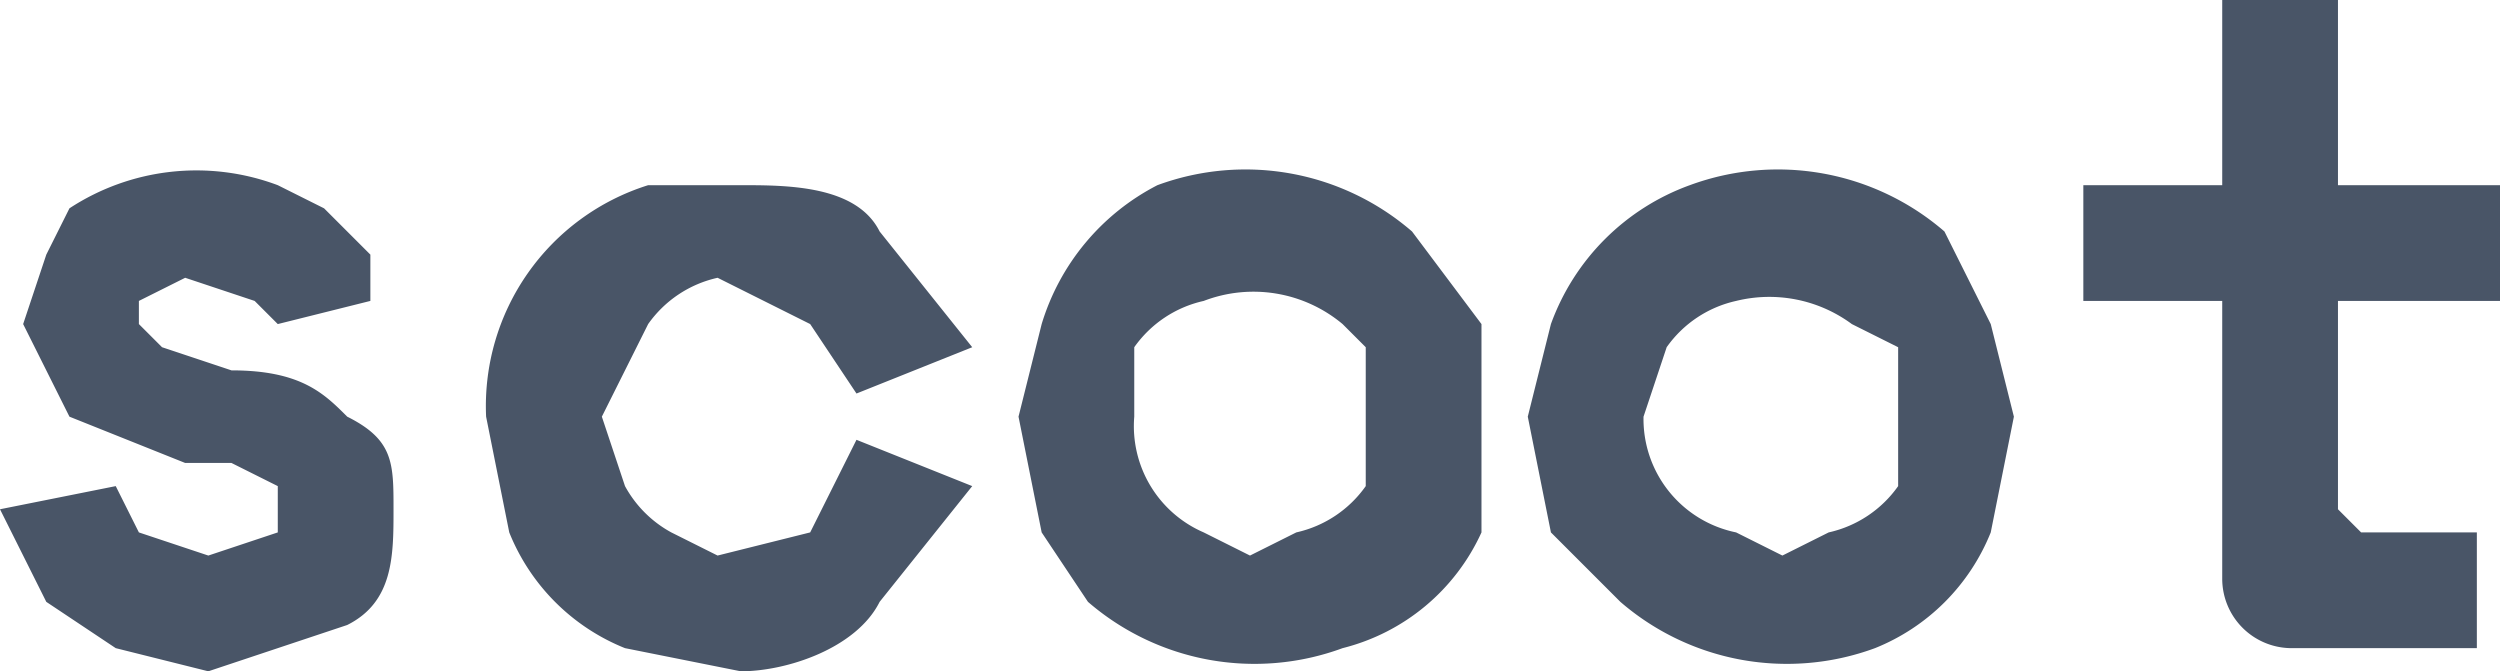 <svg xmlns="http://www.w3.org/2000/svg" width="108" height="29" fill="none"><path fill-rule="evenodd" clip-rule="evenodd" d="M107 23v5h-8a3 3 0 0 1-3-3V13h-6V8h6V0h5v8h7v5h-7v9l1 1h5ZM9 29l6-2c2-1 2-3 2-5s0-3-2-4c-1-1-2-2-5-2l-3-1-1-1v-1l2-1 3 1 1 1 4-1v-2l-2-2-2-1a10 10 0 0 0-9 1l-1 2-1 3 2 4 5 2h2l2 1v2l-3 1-3-1-1-2-5 1 1 2 1 2 3 2 4 1Zm23 0c2 0 5-1 6-3l4-5-5-2-2 4-4 1-2-1a5 5 0 0 1-2-2l-1-3 1-2 1-2a5 5 0 0 1 3-2l4 2 2 3 5-2-4-5c-1-2-4-2-6-2h-4a10 10 0 0 0-7 10l1 5a9 9 0 0 0 5 5l5 1Zm26-1a11 11 0 0 1-11-2l-2-3-1-5 1-4a10 10 0 0 1 5-6 11 11 0 0 1 11 2l3 4v9a9 9 0 0 1-6 5Zm-4-4-2-1a5 5 0 0 1-3-5v-3a5 5 0 0 1 3-2 6 6 0 0 1 6 1l1 1v6a5 5 0 0 1-3 2l-2 1Zm27 4a11 11 0 0 1-11-2l-3-3-1-5 1-4a10 10 0 0 1 6-6 11 11 0 0 1 11 2l2 4 1 4-1 5a9 9 0 0 1-5 5Zm-4-4-2-1a5 5 0 0 1-4-5l1-3a5 5 0 0 1 3-2 6 6 0 0 1 5 1l2 1v6a5 5 0 0 1-3 2l-2 1Z" fill="#495567"/></svg>